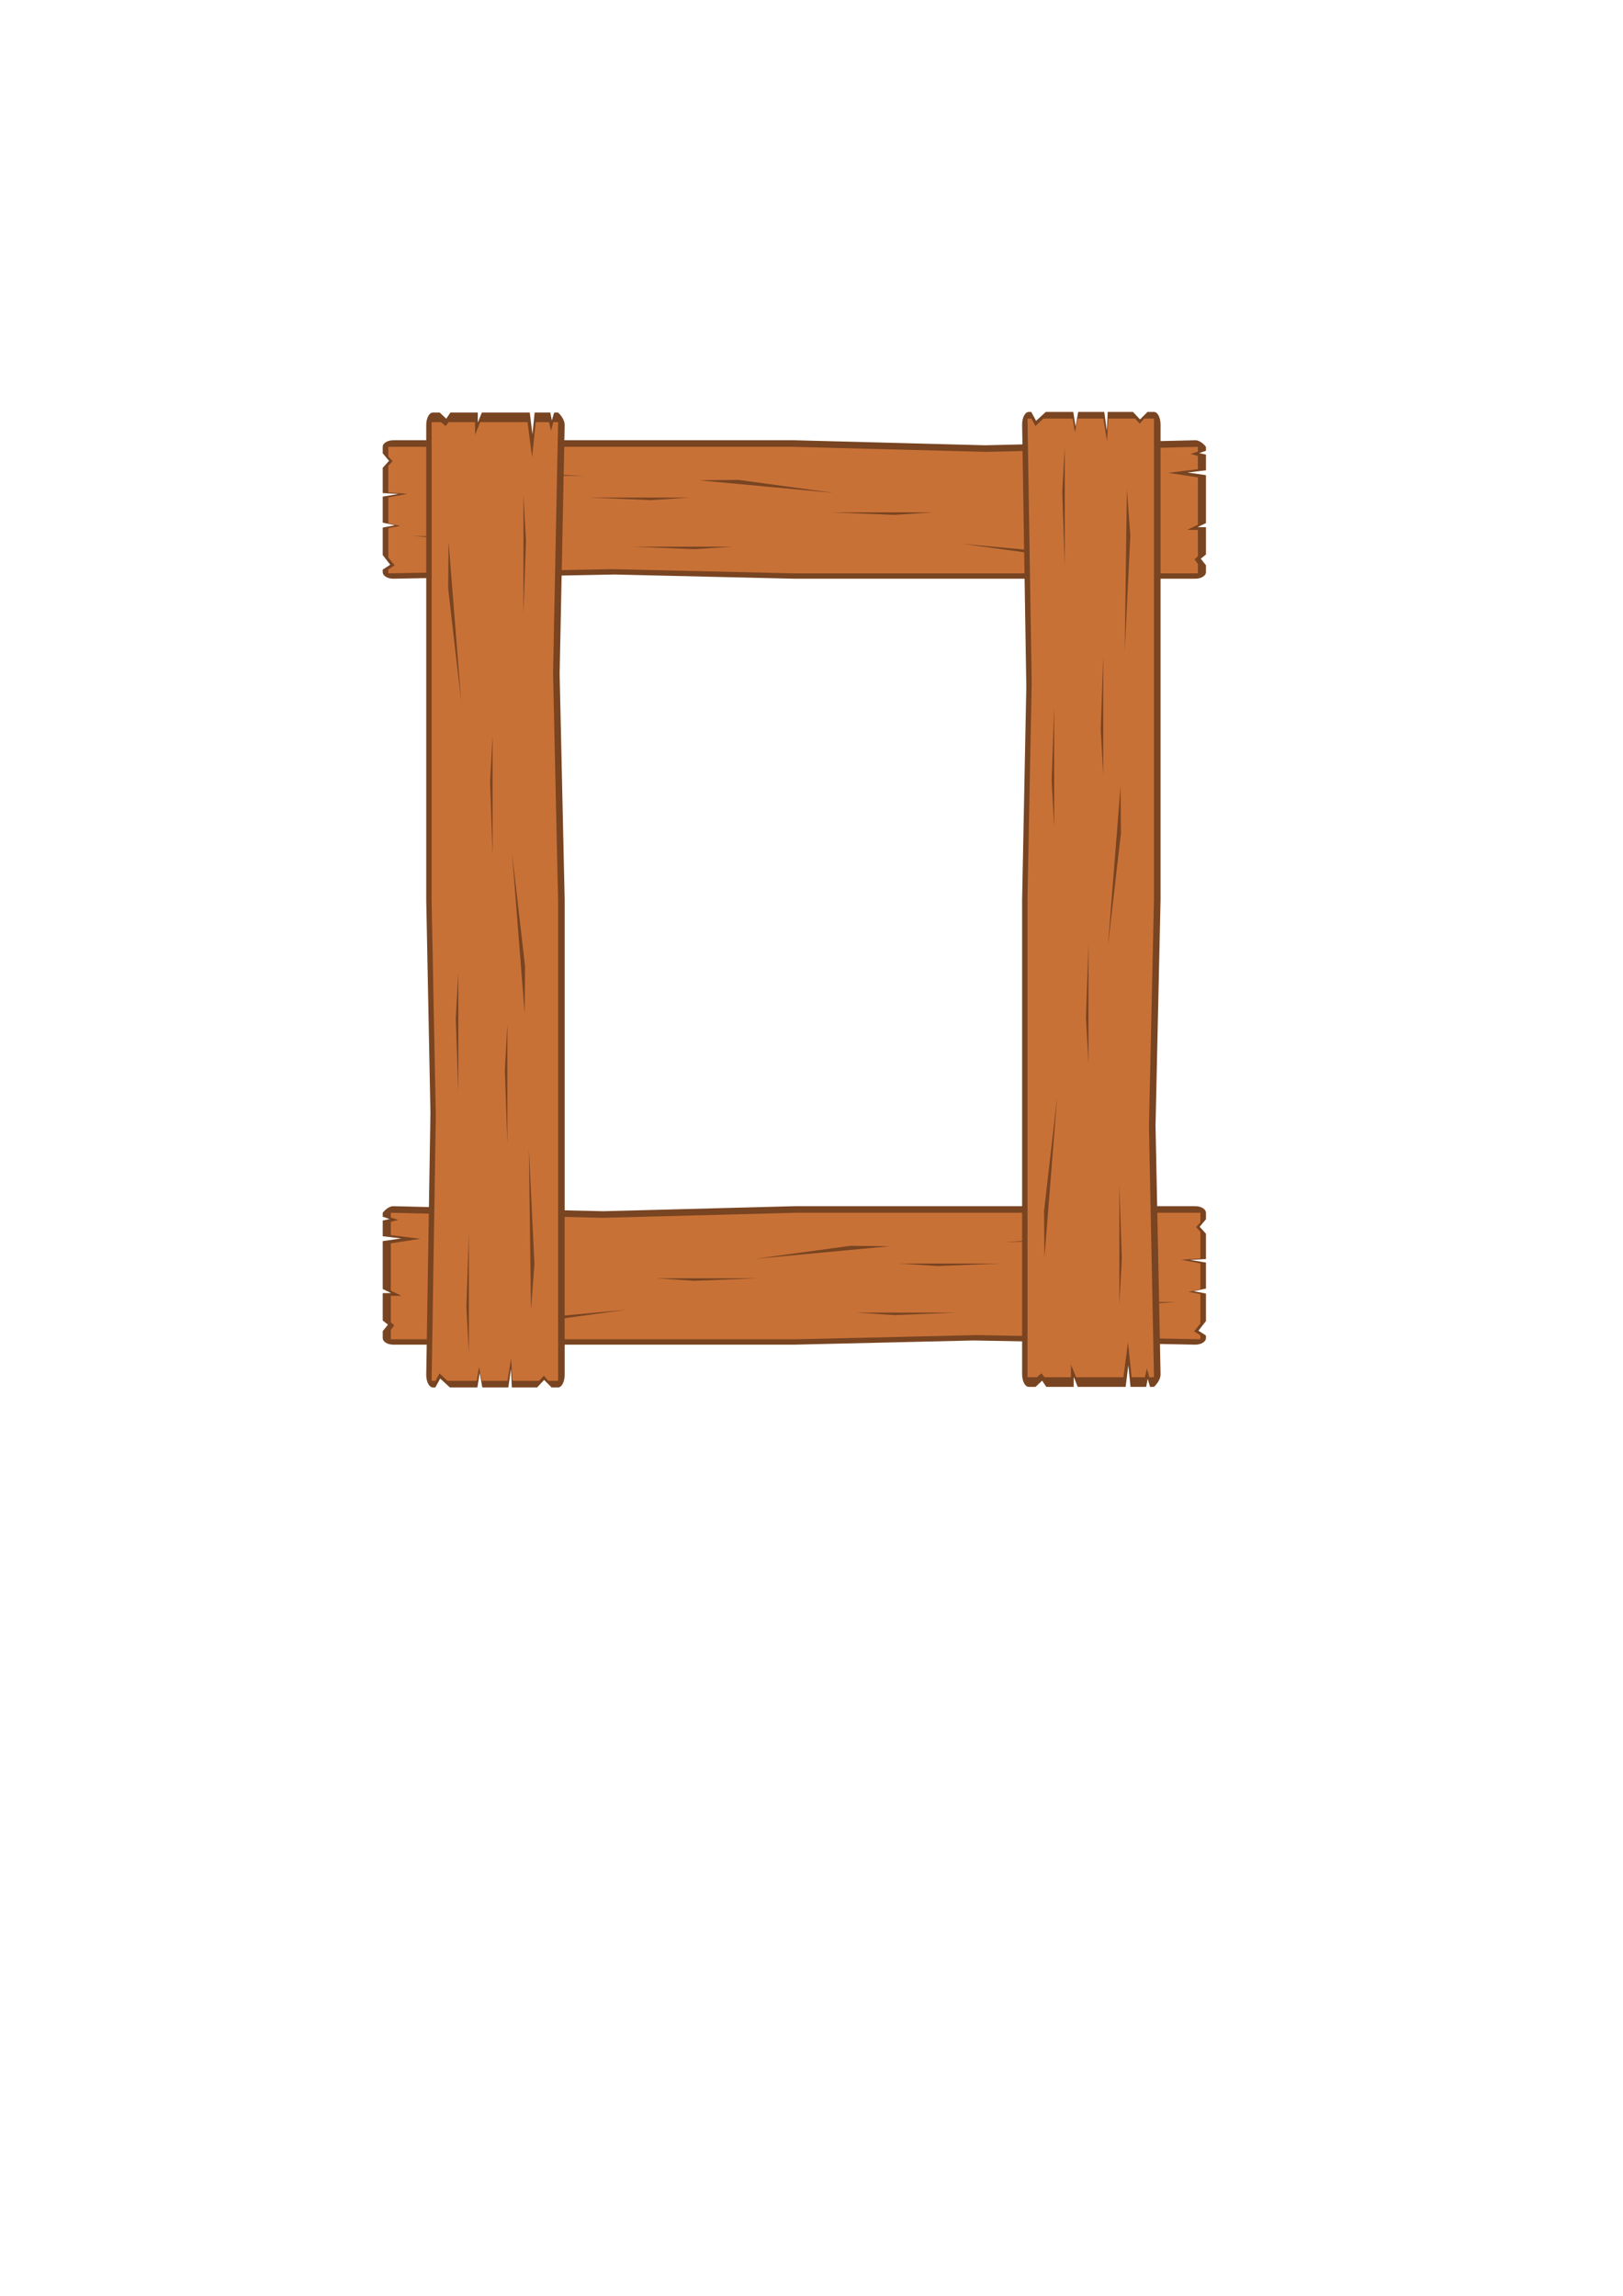 <?xml version="1.0" encoding="UTF-8" standalone="no"?>
<!-- Created with Inkscape (http://www.inkscape.org/) -->

<svg
   xmlns:dc="http://purl.org/dc/elements/1.1/"
   xmlns:cc="http://creativecommons.org/ns#"
   xmlns:rdf="http://www.w3.org/1999/02/22-rdf-syntax-ns#"
   xmlns:svg="http://www.w3.org/2000/svg"
   xmlns="http://www.w3.org/2000/svg"
   xmlns:sodipodi="http://sodipodi.sourceforge.net/DTD/sodipodi-0.dtd"
   xmlns:inkscape="http://www.inkscape.org/namespaces/inkscape"
   width="210mm"
   height="297mm"
   viewBox="0 0 210 297"
   version="1.1"
   id="svg8"
   inkscape:version="0.92.1 r"
   sodipodi:docname="Planks.svg">
  <defs
     id="defs2" />
  <sodipodi:namedview
     id="base"
     pagecolor="#ffffff"
     bordercolor="#666666"
     borderopacity="1.0"
     inkscape:pageopacity="0.0"
     inkscape:pageshadow="2"
     inkscape:zoom="0.85103273"
     inkscape:cx="488.33271"
     inkscape:cy="654.95144"
     inkscape:document-units="mm"
     inkscape:current-layer="layer1"
     showgrid="false"
     inkscape:snap-grids="false"
     inkscape:snap-to-guides="false"
     inkscape:snap-others="false"
     inkscape:object-nodes="false"
     inkscape:snap-nodes="false"
     inkscape:window-width="1680"
     inkscape:window-height="994"
     inkscape:window-x="0"
     inkscape:window-y="31"
     inkscape:window-maximized="1" />
  <g
     inkscape:label="Layer 1"
     inkscape:groupmode="layer"
     id="layer1"
     style="display:inline">
    <g
       id="g4696"
       transform="matrix(-1,0,0,0.62,205.394,16.517)"
       style="stroke-width:1.27">
      <path
         sodipodi:nodetypes="ccccsscccccccccccccccsscccssccccccccccccsscsc"
         inkscape:connector-curvature="0"
         id="rect4485"
         d="m 50.735,65.221 27.164,1.049 24.716,-1.049 h 25.94 25.94 c 0.765,0 1.38,0.616 1.38,1.38 v 1.344 l -0.819,1.566 0.819,1.461 v 2.161 3.113 l -2.04,0.184 2.04,0.546 v 2.69 2.744 l -1.588,0.543 1.588,0.487 v 2.758 2.979 l -0.975,2.019 0.975,1.01 v 0.524 c 0,0.765 -0.616,1.38 -1.38,1.38 L 125.844,93.237 102.615,94.112 H 76.675 50.735 c -0.765,0 -1.38,-0.616 -1.38,-1.38 v -1.427 l 0.677,-1.368 -0.677,-0.868 V 86.199 83.359 l 1.089,-0.014 -1.089,-0.839 v -2.84 -7.162 l 2.382,-0.556 -2.382,-0.458 V 68.218 l 0.874,-0.317 -0.874,-0.484 V 66.601 c 0,0 0.616,-1.38 1.38,-1.38 z"
         style="color:#000000;display:inline;overflow:visible;visibility:visible;opacity:1;fill:#784421;fill-opacity:1;fill-rule:nonzero;stroke:#ffff00;stroke-width:0.672;stroke-linecap:round;stroke-linejoin:round;stroke-miterlimit:4;stroke-dasharray:0.672, 1.345;stroke-dashoffset:0;stroke-opacity:0;marker:none;enable-background:accumulate" />
      <g
         id="g4673"
         style="display:inline;stroke-width:1.27"
         transform="translate(6.1489366e-7,-1.5260258e-6)">
        <path
           style="color:#000000;display:inline;overflow:visible;visibility:visible;opacity:1;fill:#c87137;fill-opacity:1;fill-rule:nonzero;stroke:#ffff00;stroke-width:2.541;stroke-linecap:round;stroke-linejoin:round;stroke-miterlimit:4;stroke-dasharray:2.541, 5.082;stroke-dashoffset:0;stroke-opacity:0;marker:none;enable-background:accumulate"
           d="m 190.199,251.293 v 3.723 l 3.576,1.84 -3.576,1.631 v 10.402 l 14.459,2.887 -14.459,3.576 v 27.197 10.078 l 5.201,4.037 -5.201,0.068 v 20.721 l 1.643,2.486 -1.643,3.574 v 3.697 3.697 h 98.818 98.818 l 88.574,-3.305 109.061,3.305 v -3.113 l -3.068,-3.113 3.068,-6.225 v -23.092 l -5.713,-1.812 5.713,-2.082 v -20.299 l -9.361,-2.885 9.361,-1.014 V 266.227 l -2.115,-3.699 2.115,-3.562 v -7.672 h -98.818 -98.816 l -94.193,3.965 z m 347.045,18.633 19.15,2.719 -66.85,1.662 z m -298.158,6.678 30.582,1.975 h -49.506 z m 175.484,0.715 19.34,0.312 -66.123,9.971 z m 23.777,13.945 h 49.506 l -30.582,1.975 z m -118.816,11.633 h 49.506 l -30.58,1.975 z m 204.967,18.652 h 49.506 l -18.924,1.975 z m -218.959,6.037 -46.783,10.283 -19.34,-0.312 z m 111.621,2.314 h 49.506 l -30.582,1.975 z"
           transform="scale(0.265)"
           id="rect4489"
           inkscape:connector-curvature="0" />
      </g>
    </g>
    <g
       style="stroke-width:1.27"
       transform="matrix(1,0,0,0.62,0.165,115.604)"
       id="g4704">
      <path
         style="color:#000000;display:inline;overflow:visible;visibility:visible;opacity:1;fill:#784421;fill-opacity:1;fill-rule:nonzero;stroke:#ffff00;stroke-width:0.672;stroke-linecap:round;stroke-linejoin:round;stroke-miterlimit:4;stroke-dasharray:0.672, 1.345;stroke-dashoffset:0;stroke-opacity:0;marker:none;enable-background:accumulate"
         d="m 50.735,65.221 27.164,1.049 24.716,-1.049 h 25.94 25.94 c 0.765,0 1.38,0.616 1.38,1.38 v 1.344 l -0.819,1.566 0.819,1.461 v 2.161 3.113 l -2.04,0.184 2.04,0.546 v 2.69 2.744 l -1.588,0.543 1.588,0.487 v 2.758 2.979 l -0.975,2.019 0.975,1.01 v 0.524 c 0,0.765 -0.616,1.38 -1.38,1.38 L 125.844,93.237 102.615,94.112 H 76.675 50.735 c -0.765,0 -1.38,-0.616 -1.38,-1.38 v -1.427 l 0.677,-1.368 -0.677,-0.868 V 86.199 83.359 l 1.089,-0.014 -1.089,-0.839 v -2.84 -7.162 l 2.382,-0.556 -2.382,-0.458 V 68.218 l 0.874,-0.317 -0.874,-0.484 V 66.601 c 0,0 0.616,-1.38 1.38,-1.38 z"
         id="path4698"
         inkscape:connector-curvature="0"
         sodipodi:nodetypes="ccccsscccccccccccccccsscccssccccccccccccsscsc" />
      <g
         transform="translate(6.1489366e-7,-1.5260258e-6)"
         style="display:inline;stroke-width:1.27"
         id="g4702">
        <path
           inkscape:connector-curvature="0"
           id="path4700"
           transform="scale(0.265)"
           d="m 190.199,251.293 v 3.723 l 3.576,1.84 -3.576,1.631 v 10.402 l 14.459,2.887 -14.459,3.576 v 27.197 10.078 l 5.201,4.037 -5.201,0.068 v 20.721 l 1.643,2.486 -1.643,3.574 v 3.697 3.697 h 98.818 98.818 l 88.574,-3.305 109.061,3.305 v -3.113 l -3.068,-3.113 3.068,-6.225 v -23.092 l -5.713,-1.812 5.713,-2.082 v -20.299 l -9.361,-2.885 9.361,-1.014 V 266.227 l -2.115,-3.699 2.115,-3.562 v -7.672 h -98.818 -98.816 l -94.193,3.965 z m 347.045,18.633 19.15,2.719 -66.85,1.662 z m -298.158,6.678 30.582,1.975 h -49.506 z m 175.484,0.715 19.34,0.312 -66.123,9.971 z m 23.777,13.945 h 49.506 l -30.582,1.975 z m -118.816,11.633 h 49.506 l -30.58,1.975 z m 204.967,18.652 h 49.506 l -18.924,1.975 z m -218.959,6.037 -46.783,10.283 -19.34,-0.312 z m 111.621,2.314 h 49.506 l -30.582,1.975 z"
           style="color:#000000;display:inline;overflow:visible;visibility:visible;opacity:1;fill:#c87137;fill-opacity:1;fill-rule:nonzero;stroke:#ffff00;stroke-width:2.541;stroke-linecap:round;stroke-linejoin:round;stroke-miterlimit:4;stroke-dasharray:2.541, 5.082;stroke-dashoffset:0;stroke-opacity:0;marker:none;enable-background:accumulate" />
      </g>
    </g>
    <g
       id="g4712"
       transform="matrix(0,1.184,-0.62,0,113.5,-5.068)"
       style="stroke-width:1.168">
      <path
         sodipodi:nodetypes="ccccsscccccccccccccccsscccssccccccccccccsscsc"
         inkscape:connector-curvature="0"
         id="path4706"
         d="m 50.735,65.221 27.164,1.049 24.716,-1.049 h 25.94 25.94 c 0.765,0 1.38,0.616 1.38,1.38 v 1.344 l -0.819,1.566 0.819,1.461 v 2.161 3.113 l -2.04,0.184 2.04,0.546 v 2.69 2.744 l -1.588,0.543 1.588,0.487 v 2.758 2.979 l -0.975,2.019 0.975,1.01 v 0.524 c 0,0.765 -0.616,1.38 -1.38,1.38 L 125.844,93.237 102.615,94.112 H 76.675 50.735 c -0.765,0 -1.38,-0.616 -1.38,-1.38 v -1.427 l 0.677,-1.368 -0.677,-0.868 V 86.199 83.359 l 1.089,-0.014 -1.089,-0.839 v -2.84 -7.162 l 2.382,-0.556 -2.382,-0.458 V 68.218 l 0.874,-0.317 -0.874,-0.484 V 66.601 c 0,0 0.616,-1.38 1.38,-1.38 z"
         style="color:#000000;display:inline;overflow:visible;visibility:visible;opacity:1;fill:#784421;fill-opacity:1;fill-rule:nonzero;stroke:#ffff00;stroke-width:0.618;stroke-linecap:round;stroke-linejoin:round;stroke-miterlimit:4;stroke-dasharray:0.618, 1.236;stroke-dashoffset:0;stroke-opacity:0;marker:none;enable-background:accumulate" />
      <g
         id="g4710"
         style="display:inline;stroke-width:1.168"
         transform="translate(6.1489366e-7,-1.5260258e-6)">
        <path
           style="color:#000000;display:inline;overflow:visible;visibility:visible;opacity:1;fill:#c87137;fill-opacity:1;fill-rule:nonzero;stroke:#ffff00;stroke-width:2.336;stroke-linecap:round;stroke-linejoin:round;stroke-miterlimit:4;stroke-dasharray:2.336, 4.671;stroke-dashoffset:0;stroke-opacity:0;marker:none;enable-background:accumulate"
           d="m 190.199,251.293 v 3.723 l 3.576,1.84 -3.576,1.631 v 10.402 l 14.459,2.887 -14.459,3.576 v 27.197 10.078 l 5.201,4.037 -5.201,0.068 v 20.721 l 1.643,2.486 -1.643,3.574 v 3.697 3.697 h 98.818 98.818 l 88.574,-3.305 109.061,3.305 v -3.113 l -3.068,-3.113 3.068,-6.225 v -23.092 l -5.713,-1.812 5.713,-2.082 v -20.299 l -9.361,-2.885 9.361,-1.014 V 266.227 l -2.115,-3.699 2.115,-3.562 v -7.672 h -98.818 -98.816 l -94.193,3.965 z m 347.045,18.633 19.15,2.719 -66.85,1.662 z m -298.158,6.678 30.582,1.975 h -49.506 z m 175.484,0.715 19.34,0.312 -66.123,9.971 z m 23.777,13.945 h 49.506 l -30.582,1.975 z m -118.816,11.633 h 49.506 l -30.58,1.975 z m 204.967,18.652 h 49.506 l -18.924,1.975 z m -218.959,6.037 -46.783,10.283 -19.34,-0.312 z m 111.621,2.314 h 49.506 l -30.582,1.975 z"
           transform="scale(0.265)"
           id="path4708"
           inkscape:connector-curvature="0" />
      </g>
    </g>
    <g
       style="stroke-width:1.168"
       transform="matrix(0,-1.184,-0.62,0,190.602,237.847)"
       id="g4764">
      <path
         style="color:#000000;display:inline;overflow:visible;visibility:visible;opacity:1;fill:#784421;fill-opacity:1;fill-rule:nonzero;stroke:#ffff00;stroke-width:0.618;stroke-linecap:round;stroke-linejoin:round;stroke-miterlimit:4;stroke-dasharray:0.618, 1.236;stroke-dashoffset:0;stroke-opacity:0;marker:none;enable-background:accumulate"
         d="m 50.735,65.221 27.164,1.049 24.716,-1.049 h 25.94 25.94 c 0.765,0 1.38,0.616 1.38,1.38 v 1.344 l -0.819,1.566 0.819,1.461 v 2.161 3.113 l -2.04,0.184 2.04,0.546 v 2.69 2.744 l -1.588,0.543 1.588,0.487 v 2.758 2.979 l -0.975,2.019 0.975,1.01 v 0.524 c 0,0.765 -0.616,1.38 -1.38,1.38 L 125.844,93.237 102.615,94.112 H 76.675 50.735 c -0.765,0 -1.38,-0.616 -1.38,-1.38 v -1.427 l 0.677,-1.368 -0.677,-0.868 V 86.199 83.359 l 1.089,-0.014 -1.089,-0.839 v -2.84 -7.162 l 2.382,-0.556 -2.382,-0.458 V 68.218 l 0.874,-0.317 -0.874,-0.484 V 66.601 c 0,0 0.616,-1.38 1.38,-1.38 z"
         id="path4758"
         inkscape:connector-curvature="0"
         sodipodi:nodetypes="ccccsscccccccccccccccsscccssccccccccccccsscsc" />
      <g
         transform="translate(6.1489366e-7,-1.5260258e-6)"
         style="display:inline;stroke-width:1.168"
         id="g4762">
        <path
           inkscape:connector-curvature="0"
           id="path4760"
           transform="scale(0.265)"
           d="m 190.199,251.293 v 3.723 l 3.576,1.84 -3.576,1.631 v 10.402 l 14.459,2.887 -14.459,3.576 v 27.197 10.078 l 5.201,4.037 -5.201,0.068 v 20.721 l 1.643,2.486 -1.643,3.574 v 3.697 3.697 h 98.818 98.818 l 88.574,-3.305 109.061,3.305 v -3.113 l -3.068,-3.113 3.068,-6.225 v -23.092 l -5.713,-1.812 5.713,-2.082 v -20.299 l -9.361,-2.885 9.361,-1.014 V 266.227 l -2.115,-3.699 2.115,-3.562 v -7.672 h -98.818 -98.816 l -94.193,3.965 z m 347.045,18.633 19.15,2.719 -66.85,1.662 z m -298.158,6.678 30.582,1.975 h -49.506 z m 175.484,0.715 19.34,0.312 -66.123,9.971 z m 23.777,13.945 h 49.506 l -30.582,1.975 z m -118.816,11.633 h 49.506 l -30.58,1.975 z m 204.967,18.652 h 49.506 l -18.924,1.975 z m -218.959,6.037 -46.783,10.283 -19.34,-0.312 z m 111.621,2.314 h 49.506 l -30.582,1.975 z"
           style="color:#000000;display:inline;overflow:visible;visibility:visible;opacity:1;fill:#c87137;fill-opacity:1;fill-rule:nonzero;stroke:#ffff00;stroke-width:2.336;stroke-linecap:round;stroke-linejoin:round;stroke-miterlimit:4;stroke-dasharray:2.336, 4.671;stroke-dashoffset:0;stroke-opacity:0;marker:none;enable-background:accumulate" />
      </g>
    </g>
  </g>
  <g
     inkscape:groupmode="layer"
     id="layer2"
     inkscape:label="Layer 2"
     style="display:inline" />
  <g
     inkscape:groupmode="layer"
     id="layer3"
     inkscape:label="Layer 3" />
  <g
     inkscape:label="Layer 3 copy"
     id="g4667"
     inkscape:groupmode="layer"
     style="display:none">
    <path
       sodipodi:nodetypes="cccc"
       inkscape:connector-curvature="0"
       id="path4651"
       d="m 58.251,73.707 5.007,-0.522 8.091,0.522 z"
       style="display:inline;fill:#000000;fill-rule:evenodd;stroke:none;stroke-width:0.265px;stroke-linecap:butt;stroke-linejoin:miter;stroke-opacity:1" />
    <path
       style="display:inline;fill:#000000;fill-rule:evenodd;stroke:none;stroke-width:0.265px;stroke-linecap:butt;stroke-linejoin:miter;stroke-opacity:1"
       d="m 84.543,80.141 5.007,0.522 8.091,-0.522 z"
       id="path4653"
       inkscape:connector-curvature="0"
       sodipodi:nodetypes="cccc" />
    <path
       sodipodi:nodetypes="cccc"
       inkscape:connector-curvature="0"
       id="path4655"
       d="m 114.806,73.457 -5.117,-0.083 -12.378,2.721 z"
       style="display:inline;fill:#000000;fill-rule:evenodd;stroke:none;stroke-width:0.265px;stroke-linecap:butt;stroke-linejoin:miter;stroke-opacity:1" />
    <path
       sodipodi:nodetypes="cccc"
       inkscape:connector-curvature="0"
       id="path4657"
       d="m 151.872,85.077 -5.007,0.522 -8.091,-0.522 z"
       style="display:inline;fill:#000000;fill-rule:evenodd;stroke:none;stroke-width:0.265px;stroke-linecap:butt;stroke-linejoin:miter;stroke-opacity:1" />
    <path
       style="display:inline;fill:#000000;fill-rule:evenodd;stroke:none;stroke-width:0.265px;stroke-linecap:butt;stroke-linejoin:miter;stroke-opacity:1"
       d="m 63.346,89.312 5.117,0.083 12.378,-2.721 z"
       id="path4659"
       inkscape:connector-curvature="0"
       sodipodi:nodetypes="cccc" />
    <path
       sodipodi:nodetypes="cccc"
       inkscape:connector-curvature="0"
       id="path4661"
       d="m 115.979,77.064 5.007,0.522 8.091,-0.522 z"
       style="display:inline;fill:#000000;fill-rule:evenodd;stroke:none;stroke-width:0.265px;stroke-linecap:butt;stroke-linejoin:miter;stroke-opacity:1" />
    <path
       style="display:inline;fill:#000000;fill-rule:evenodd;stroke:none;stroke-width:0.265px;stroke-linecap:butt;stroke-linejoin:miter;stroke-opacity:1"
       d="m 110.374,87.286 5.007,0.522 8.091,-0.522 z"
       id="path4663"
       inkscape:connector-curvature="0"
       sodipodi:nodetypes="cccc" />
    <path
       style="display:inline;fill:#000000;fill-rule:evenodd;stroke:none;stroke-width:0.265px;stroke-linecap:butt;stroke-linejoin:miter;stroke-opacity:1"
       d="m 147.213,72.137 -5.067,-0.719 -12.62,1.159 z"
       id="path4665"
       inkscape:connector-curvature="0"
       sodipodi:nodetypes="cccc" />
  </g>
</svg>
